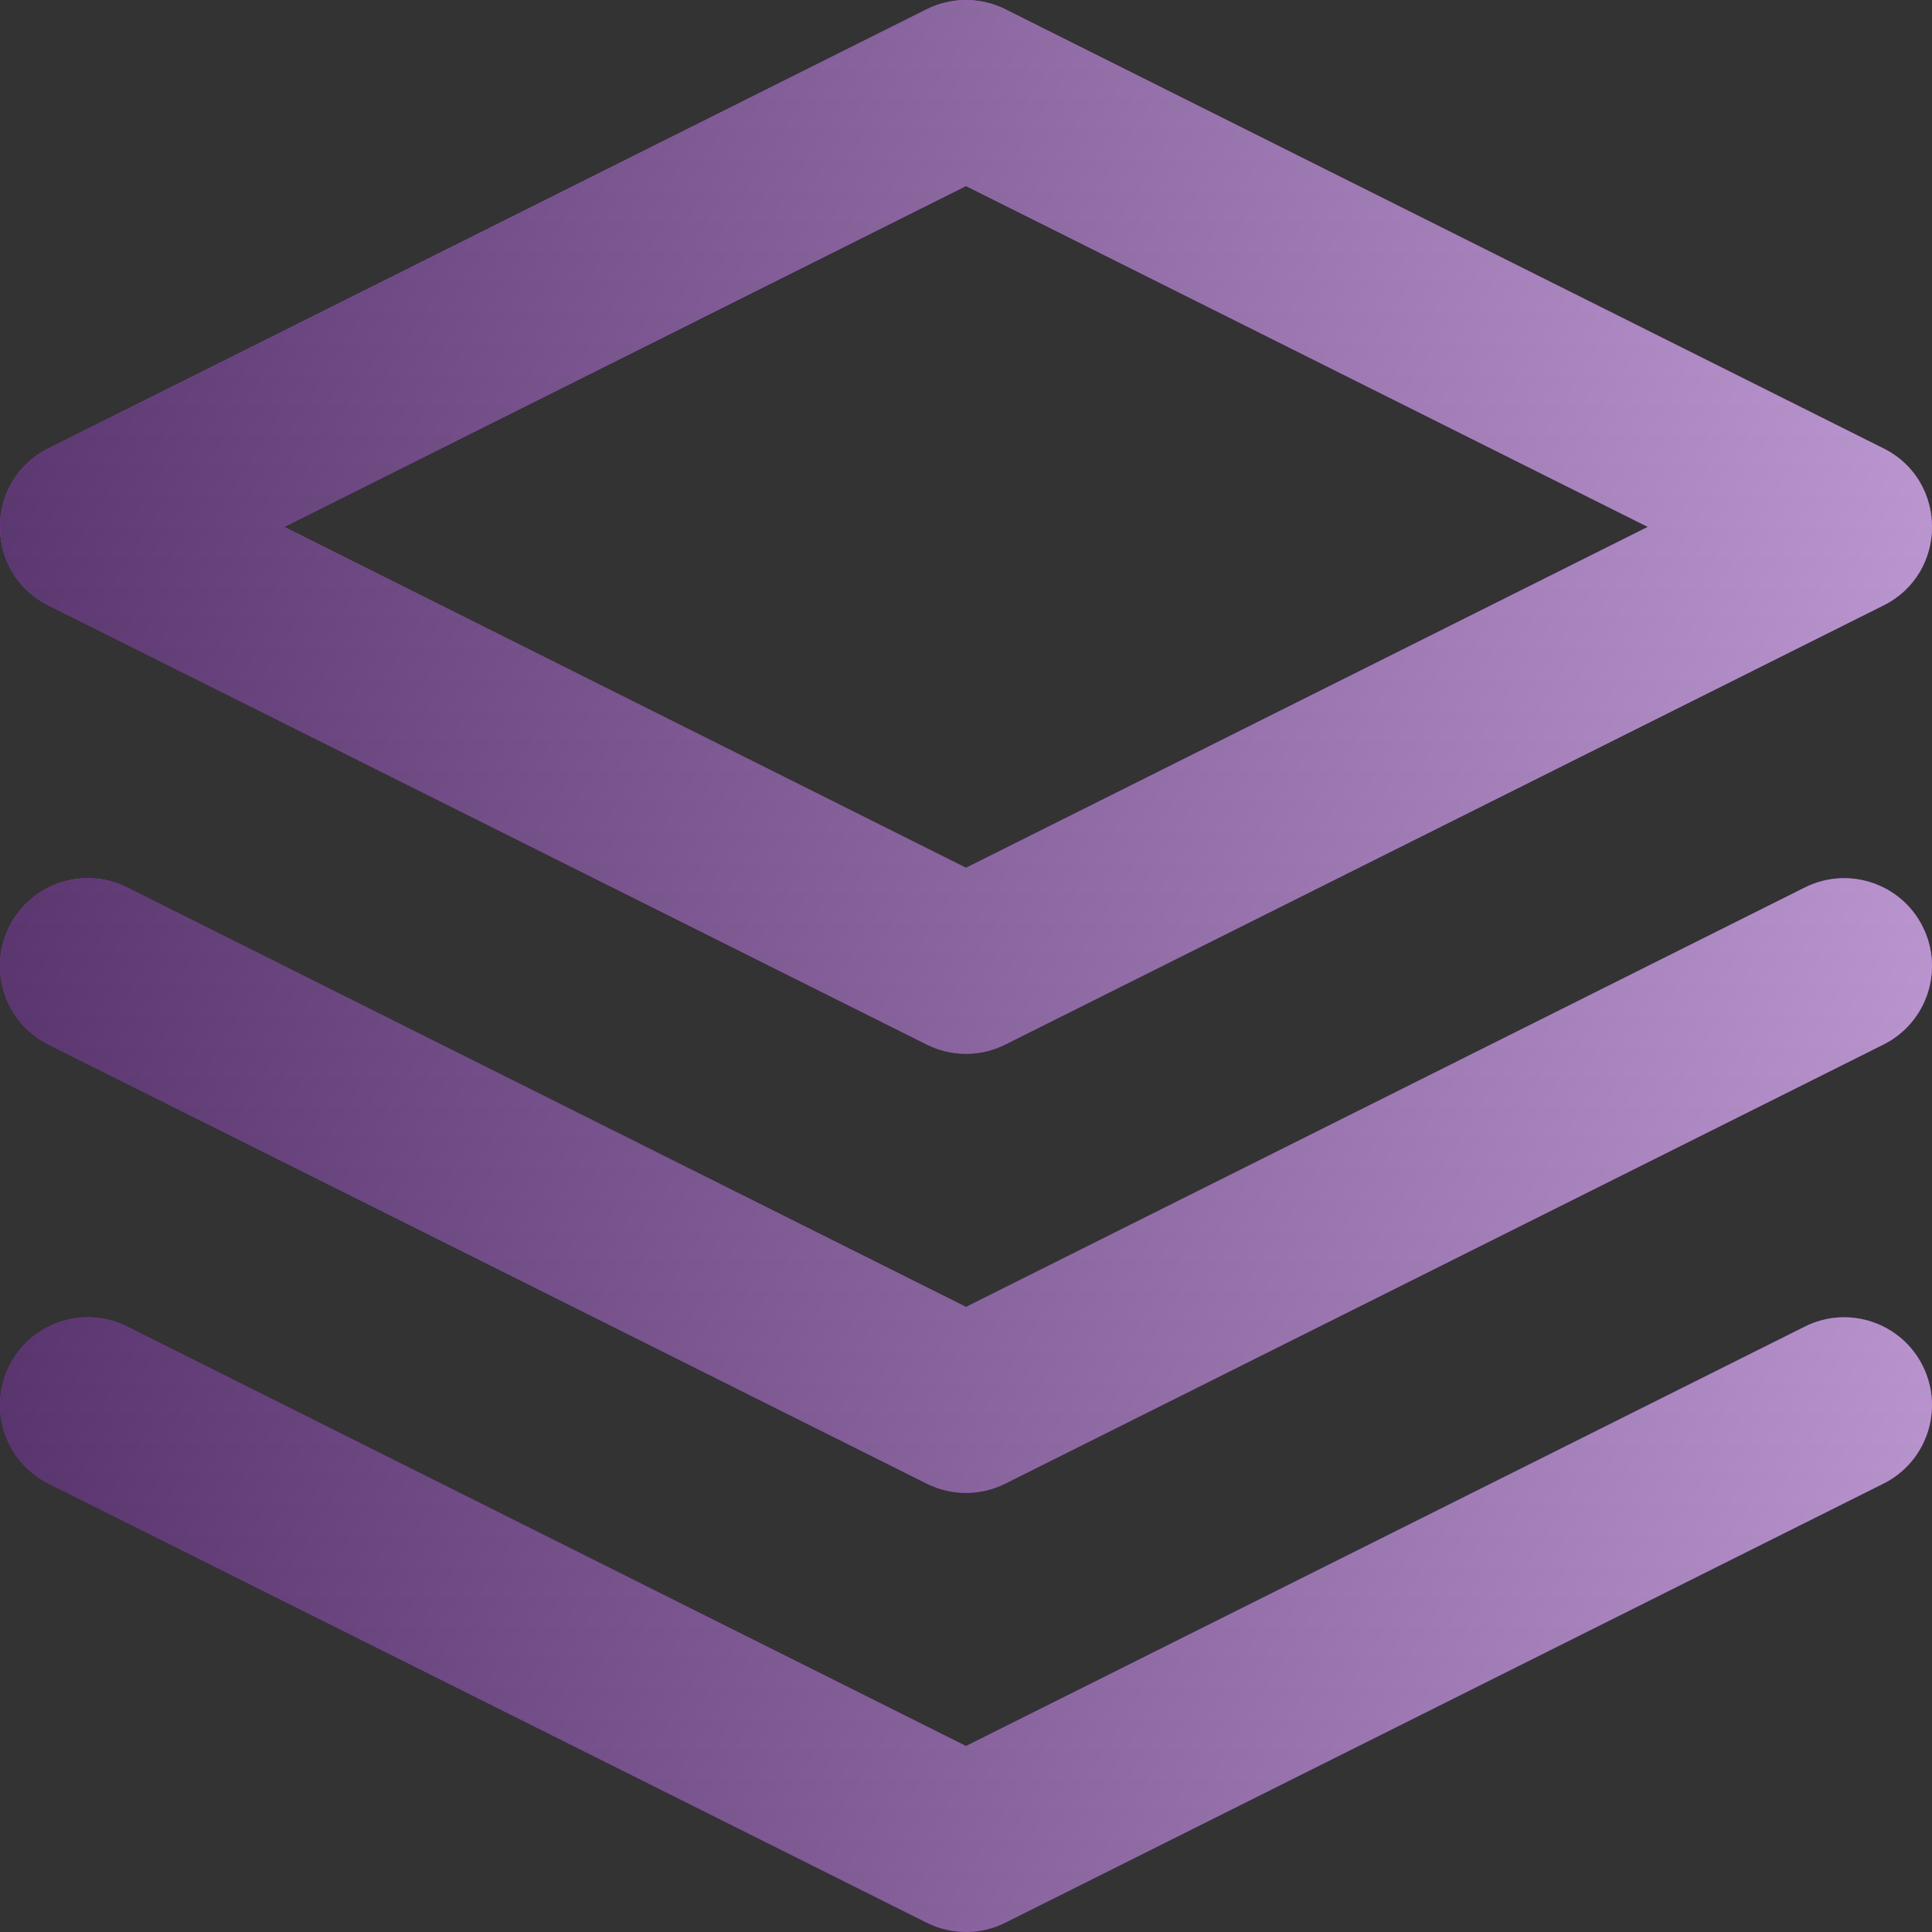 <?xml version="1.0" encoding="UTF-8"?>
<svg width="77px" height="77px" viewBox="0 0 77 77" version="1.1" xmlns="http://www.w3.org/2000/svg" xmlns:xlink="http://www.w3.org/1999/xlink">
    <rect x="0" y="0" width="77" height="77" fill="#333333" stroke="none"/>
    <!-- Generator: Sketch 43.2 (39069) - http://www.bohemiancoding.com/sketch -->
    <title>layers</title>
    <desc>Created with Sketch.</desc>
    <defs>
        <linearGradient x1="50%" y1="0%" x2="50%" y2="100%" id="linearGradient-1">
            <stop stop-color="#FFFFFF" stop-opacity="0.5" offset="0%"></stop>
            <stop stop-color="#000000" stop-opacity="0.5" offset="100%"></stop>
        </linearGradient>
        <linearGradient x1="97.736%" y1="82.627%" x2="0%" y2="22.475%" id="linearGradient-2">
            <stop stop-color="#FFFFFF" stop-opacity="0.5" offset="0%"></stop>
            <stop stop-color="#000000" stop-opacity="0.5" offset="100%"></stop>
        </linearGradient>
        <path d="M37.935,0.37 C38.92,-0.123 40.08,-0.123 41.065,0.37 L76.065,17.87 C78.645,19.159 78.645,22.841 76.065,24.13 L41.065,41.63 C40.08,42.123 38.92,42.123 37.935,41.63 L2.935,24.13 C0.355,22.841 0.355,19.159 2.935,17.87 L37.935,0.37 Z M12.326,21 L39.5,34.587 L66.674,21 L39.5,7.413 L12.326,21 Z M6.065,52.87 L39.5,69.587 L72.935,52.87 C74.664,52.005 76.766,52.706 77.63,54.435 C78.495,56.164 77.794,58.266 76.065,59.13 L41.065,76.63 C40.08,77.123 38.92,77.123 37.935,76.63 L2.935,59.13 C1.206,58.266 0.505,56.164 1.37,54.435 C2.234,52.706 4.336,52.005 6.065,52.87 Z M6.065,35.37 L39.5,52.087 L72.935,35.37 C74.664,34.505 76.766,35.206 77.63,36.935 C78.495,38.664 77.794,40.766 76.065,41.63 L41.065,59.13 C40.08,59.623 38.92,59.623 37.935,59.13 L2.935,41.63 C1.206,40.766 0.505,38.664 1.37,36.935 C2.234,35.206 4.336,34.505 6.065,35.37 Z" id="path-3"></path>
    </defs>
    <g id="Page-1" stroke="none" stroke-width="1" fill="none" fill-rule="evenodd">
        <g id="landingpage-copy" transform="translate(-837, -340)" fill-rule="nonzero">
            <g id="layers" transform="translate(836, 340)">
                <g id="Combined-Shape">
                    <use fill="#AB18FF" fill-rule="evenodd" xlink:href="#path-3"></use>
                    <use fill="url(#linearGradient-1)" fill-rule="evenodd" xlink:href="#path-3"></use>
                    <use fill="url(#linearGradient-2)" fill-rule="evenodd" style="mix-blend-mode: overlay;" xlink:href="#path-3"></use>
                </g>
            </g>
        </g>
    </g>
</svg>